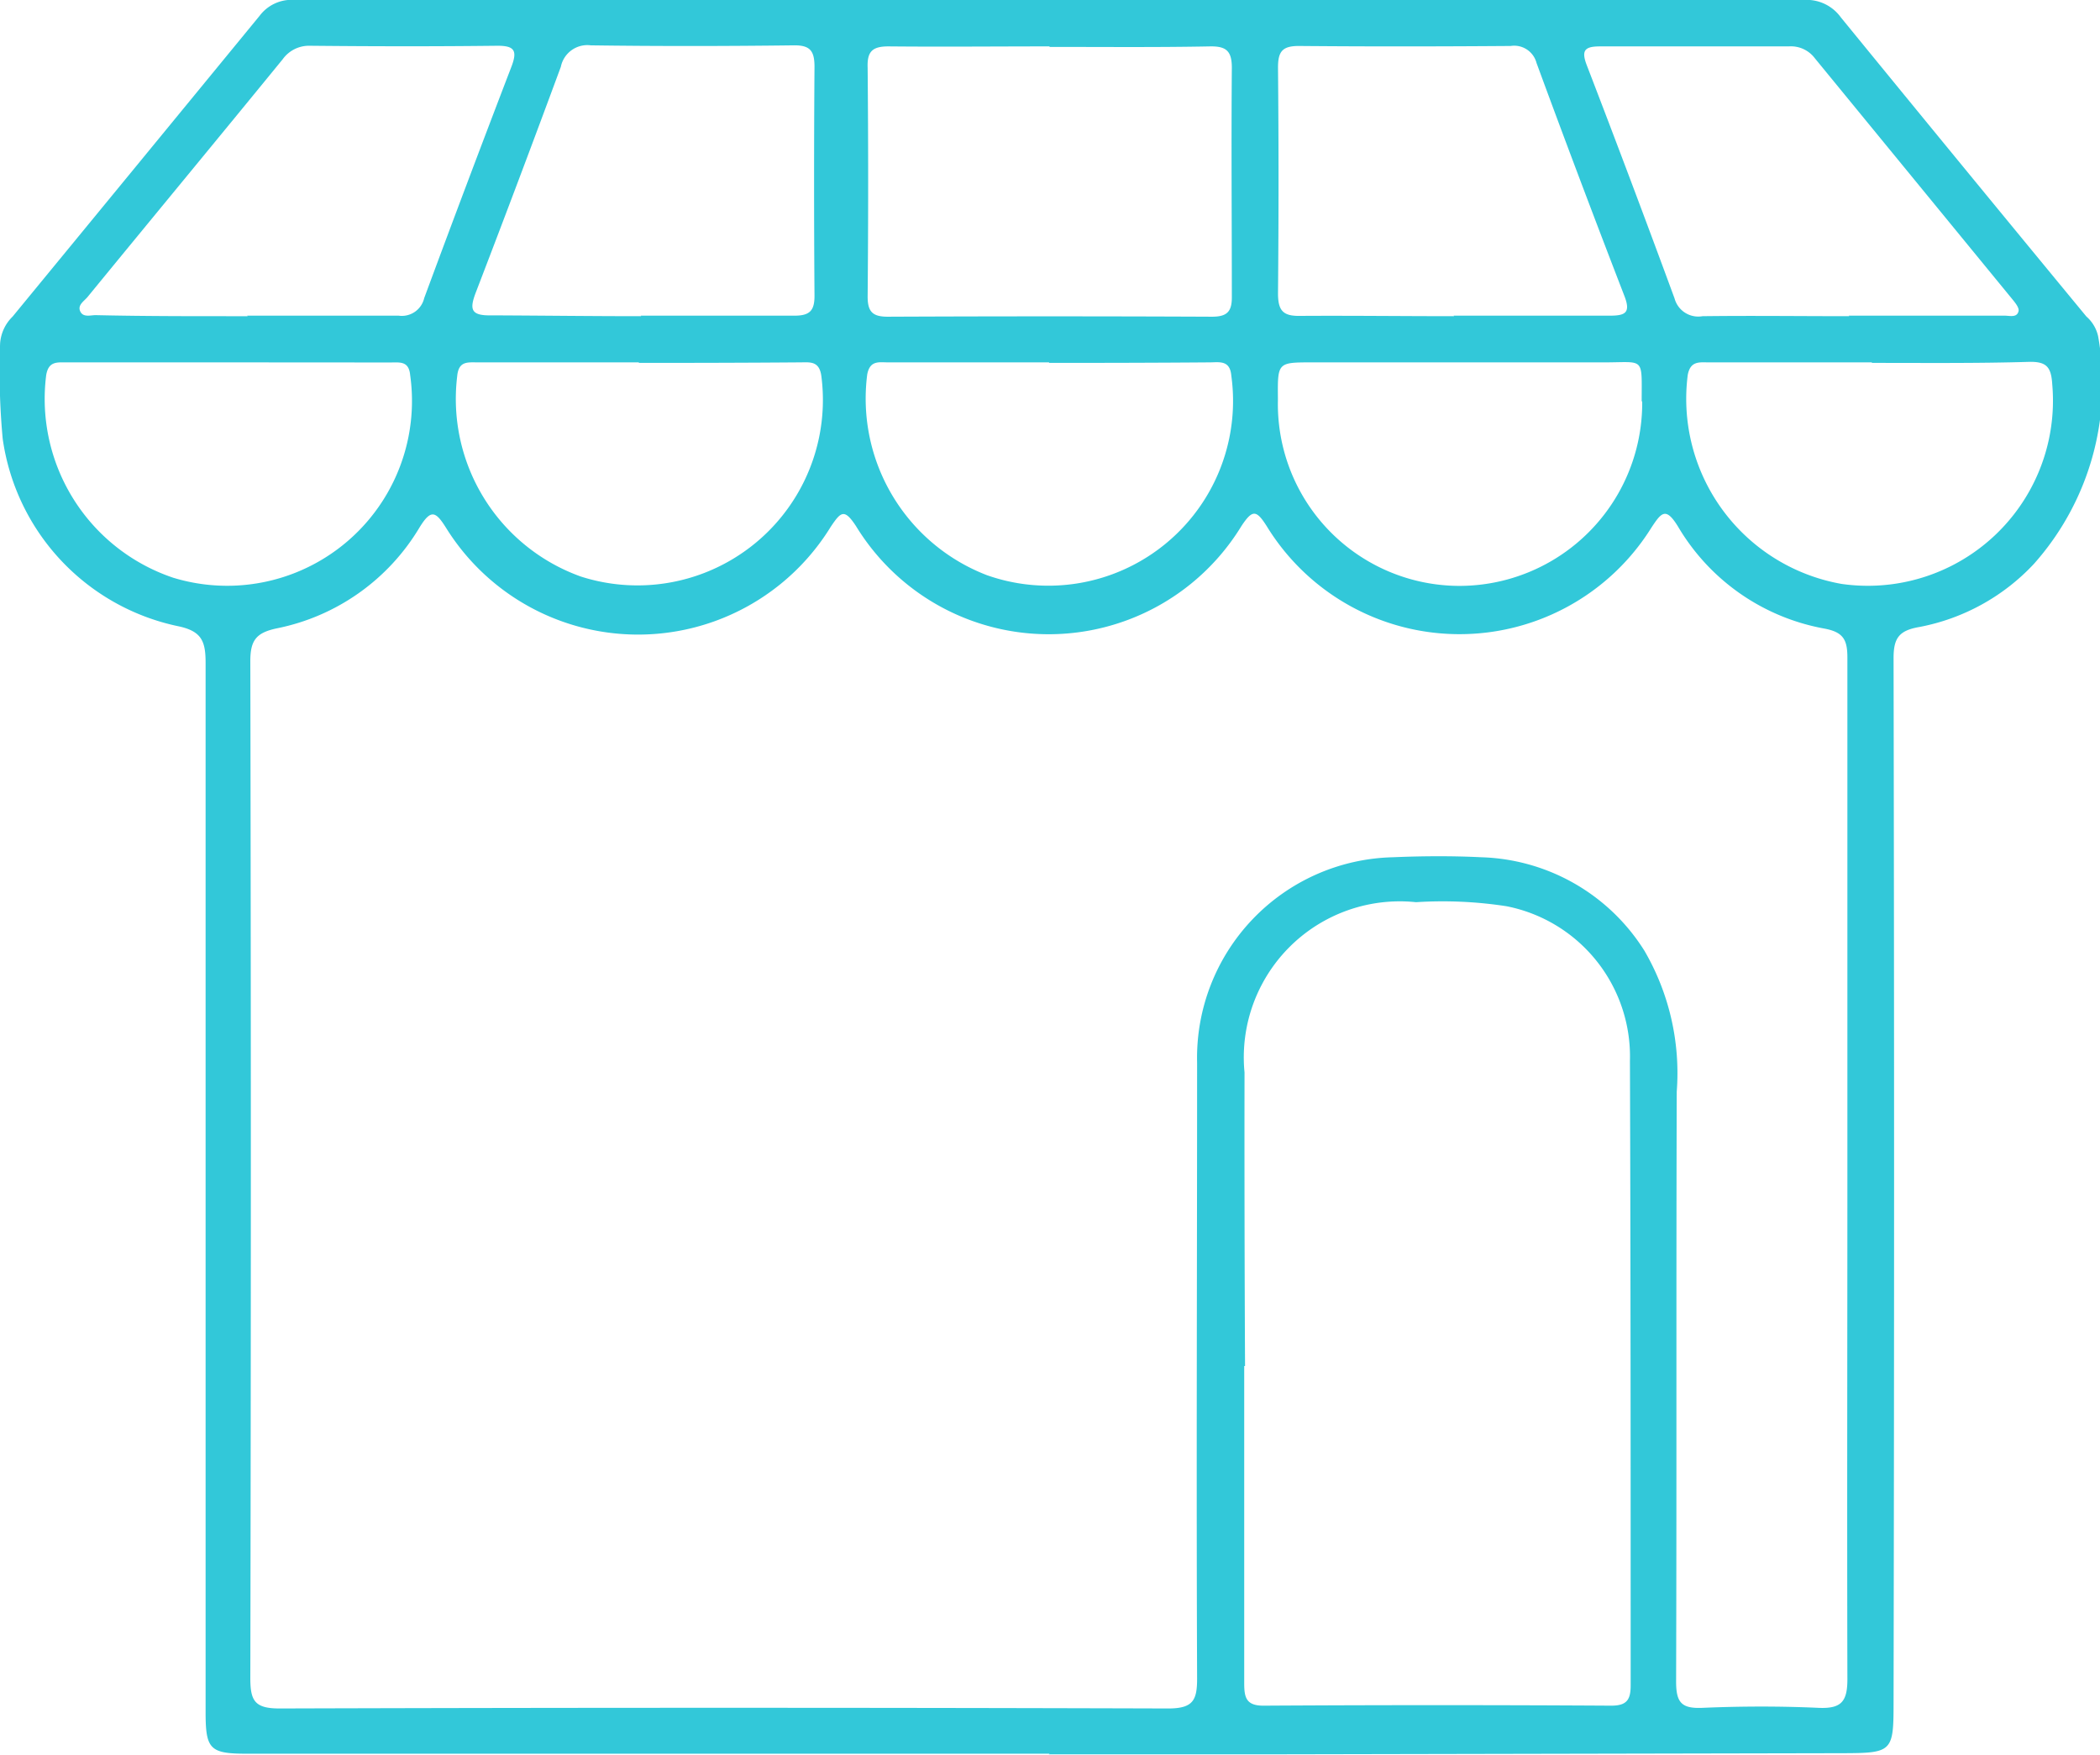 <svg height="16.873" viewBox="0 0 20.193 16.873" width="20.193" xmlns="http://www.w3.org/2000/svg">
    <path d="M-4482.679,1262.827h-7.716c-.359,0-.4-.042-.4-.4q0-5.044,0-10.088c0-.21-.038-.307-.272-.354a2.149,2.149,0,0,1-1.679-1.8,7.1,7.1,0,0,1-.025-.918.4.4,0,0,1,.12-.257q1.188-1.445,2.376-2.893a.384.384,0,0,1,.328-.152q7.266,0,14.533,0a.405.405,0,0,1,.343.168q1.177,1.441,2.361,2.876a.353.353,0,0,1,.113.19,2.6,2.6,0,0,1-.618,2.189,2.022,2.022,0,0,1-1.1.606c-.2.034-.249.11-.249.3q.01,5.022,0,10.043c0,.474-.012.484-.5.485l-5.562.011c-.688,0-1.375,0-2.062,0Zm7.671-5.628c0-1.636,0-3.273,0-4.909,0-.17-.036-.245-.218-.28a2.06,2.06,0,0,1-1.411-.982c-.117-.19-.159-.135-.255.01a2.174,2.174,0,0,1-3.7-.014c-.1-.157-.137-.16-.243,0a2.171,2.171,0,0,1-3.706,0c-.113-.172-.146-.137-.243.007a2.174,2.174,0,0,1-3.7.008c-.1-.159-.145-.179-.255,0a2.071,2.071,0,0,1-1.37.968c-.2.042-.257.115-.256.32q.01,4.887,0,9.773c0,.219.043.292.281.292q4.273-.013,8.545,0c.24,0,.279-.079.278-.293-.008-1.973,0-3.945,0-5.918a1.929,1.929,0,0,1,1.881-1.973c.284-.012.568-.014.852,0a1.918,1.918,0,0,1,1.569.9,2.337,2.337,0,0,1,.31,1.354c-.006,1.89,0,3.781-.006,5.671,0,.2.05.261.25.253.373-.016.749-.017,1.122,0,.216.009.275-.06.275-.275C-4475.012,1260.472-4475.008,1258.836-4475.008,1257.2Zm-5.8,1.9c0,1.015,0,2.031,0,3.046,0,.137.014.222.19.22q1.668-.01,3.338,0c.151,0,.189-.056.188-.2,0-2,0-4-.007-6a1.472,1.472,0,0,0-1.186-1.486,4.025,4.025,0,0,0-.871-.039,1.5,1.5,0,0,0-1.649,1.637Q-4480.807,1257.694-4480.8,1259.1Zm-1.874-12.687c-.516,0-1.032.005-1.547,0-.157,0-.206.051-.2.206q.01,1.1,0,2.2c0,.148.05.193.194.193q1.557-.007,3.116,0c.145,0,.194-.047.192-.194,0-.732-.006-1.464,0-2.2,0-.157-.051-.207-.206-.205C-4481.648,1246.422-4482.163,1246.417-4482.678,1246.417Zm3.888,2.589c.5,0,1,0,1.5,0,.149,0,.205-.026.142-.189q-.432-1.117-.845-2.24a.222.222,0,0,0-.249-.164c-.678.005-1.358.006-2.037,0-.159,0-.2.054-.2.207q.01,1.086,0,2.171c0,.167.048.221.216.217C-4479.775,1249-4479.283,1249.006-4478.791,1249.006Zm-7.817,0c.494,0,.986,0,1.479,0,.148,0,.193-.05.192-.194q-.008-1.1,0-2.2c0-.155-.045-.207-.2-.205-.649.008-1.3.009-1.95,0a.26.26,0,0,0-.289.206q-.4,1.083-.814,2.16c-.067.172-.056.235.151.23C-4487.563,1249-4487.085,1249.006-4486.607,1249.006Zm-3.784,0c.485,0,.971,0,1.456,0a.221.221,0,0,0,.246-.169q.412-1.113.837-2.22c.062-.16.033-.208-.141-.206-.6.007-1.194.006-1.792,0a.312.312,0,0,0-.265.13c-.623.763-1.251,1.522-1.875,2.284-.034.042-.106.081-.067.148.031.051.1.027.146.028C-4491.361,1249.007-4490.876,1249.006-4490.391,1249.006Zm15.4,0c.5,0,1,0,1.5,0,.049,0,.118.022.133-.044.007-.032-.032-.08-.059-.113q-.95-1.159-1.9-2.318a.288.288,0,0,0-.25-.114c-.6,0-1.21,0-1.814,0-.147,0-.185.036-.129.181q.431,1.119.844,2.242a.236.236,0,0,0,.269.171C-4475.93,1249-4475.461,1249.006-4474.991,1249.006Zm-15.573.449h-1.567c-.09,0-.171-.011-.193.124a1.814,1.814,0,0,0,1.22,1.946,1.777,1.777,0,0,0,2.28-1.948c-.013-.138-.1-.121-.194-.121Zm3.937,0h-1.545c-.1,0-.187-.015-.2.135a1.814,1.814,0,0,0,1.189,1.924,1.783,1.783,0,0,0,2.313-1.927c-.02-.15-.112-.132-.208-.132C-4485.6,1249.454-4486.111,1249.455-4486.627,1249.455Zm3.945,0c-.517,0-1.031,0-1.547,0-.085,0-.174-.022-.2.116a1.819,1.819,0,0,0,1.151,1.93,1.776,1.776,0,0,0,2.35-1.918c-.013-.153-.117-.128-.209-.128C-4481.653,1249.454-4482.168,1249.455-4482.683,1249.455Zm5.7.373c0-.434.031-.372-.367-.373-.934,0-1.867,0-2.8,0-.334,0-.334,0-.331.343v.022a1.748,1.748,0,0,0,1.742,1.784A1.759,1.759,0,0,0-4476.981,1249.828Zm2.211-.373c-.523,0-1.046,0-1.568,0-.087,0-.174-.016-.2.12a1.807,1.807,0,0,0,1.479,2.01,1.78,1.78,0,0,0,2.026-1.917c-.01-.163-.05-.221-.219-.218C-4473.754,1249.46-4474.262,1249.455-4474.77,1249.455Z" data-name="Path 24972"
        fill="#32c8d9"
        id="Path_24972" transform="translate(4492.772 -1245.966)" />
</svg>

